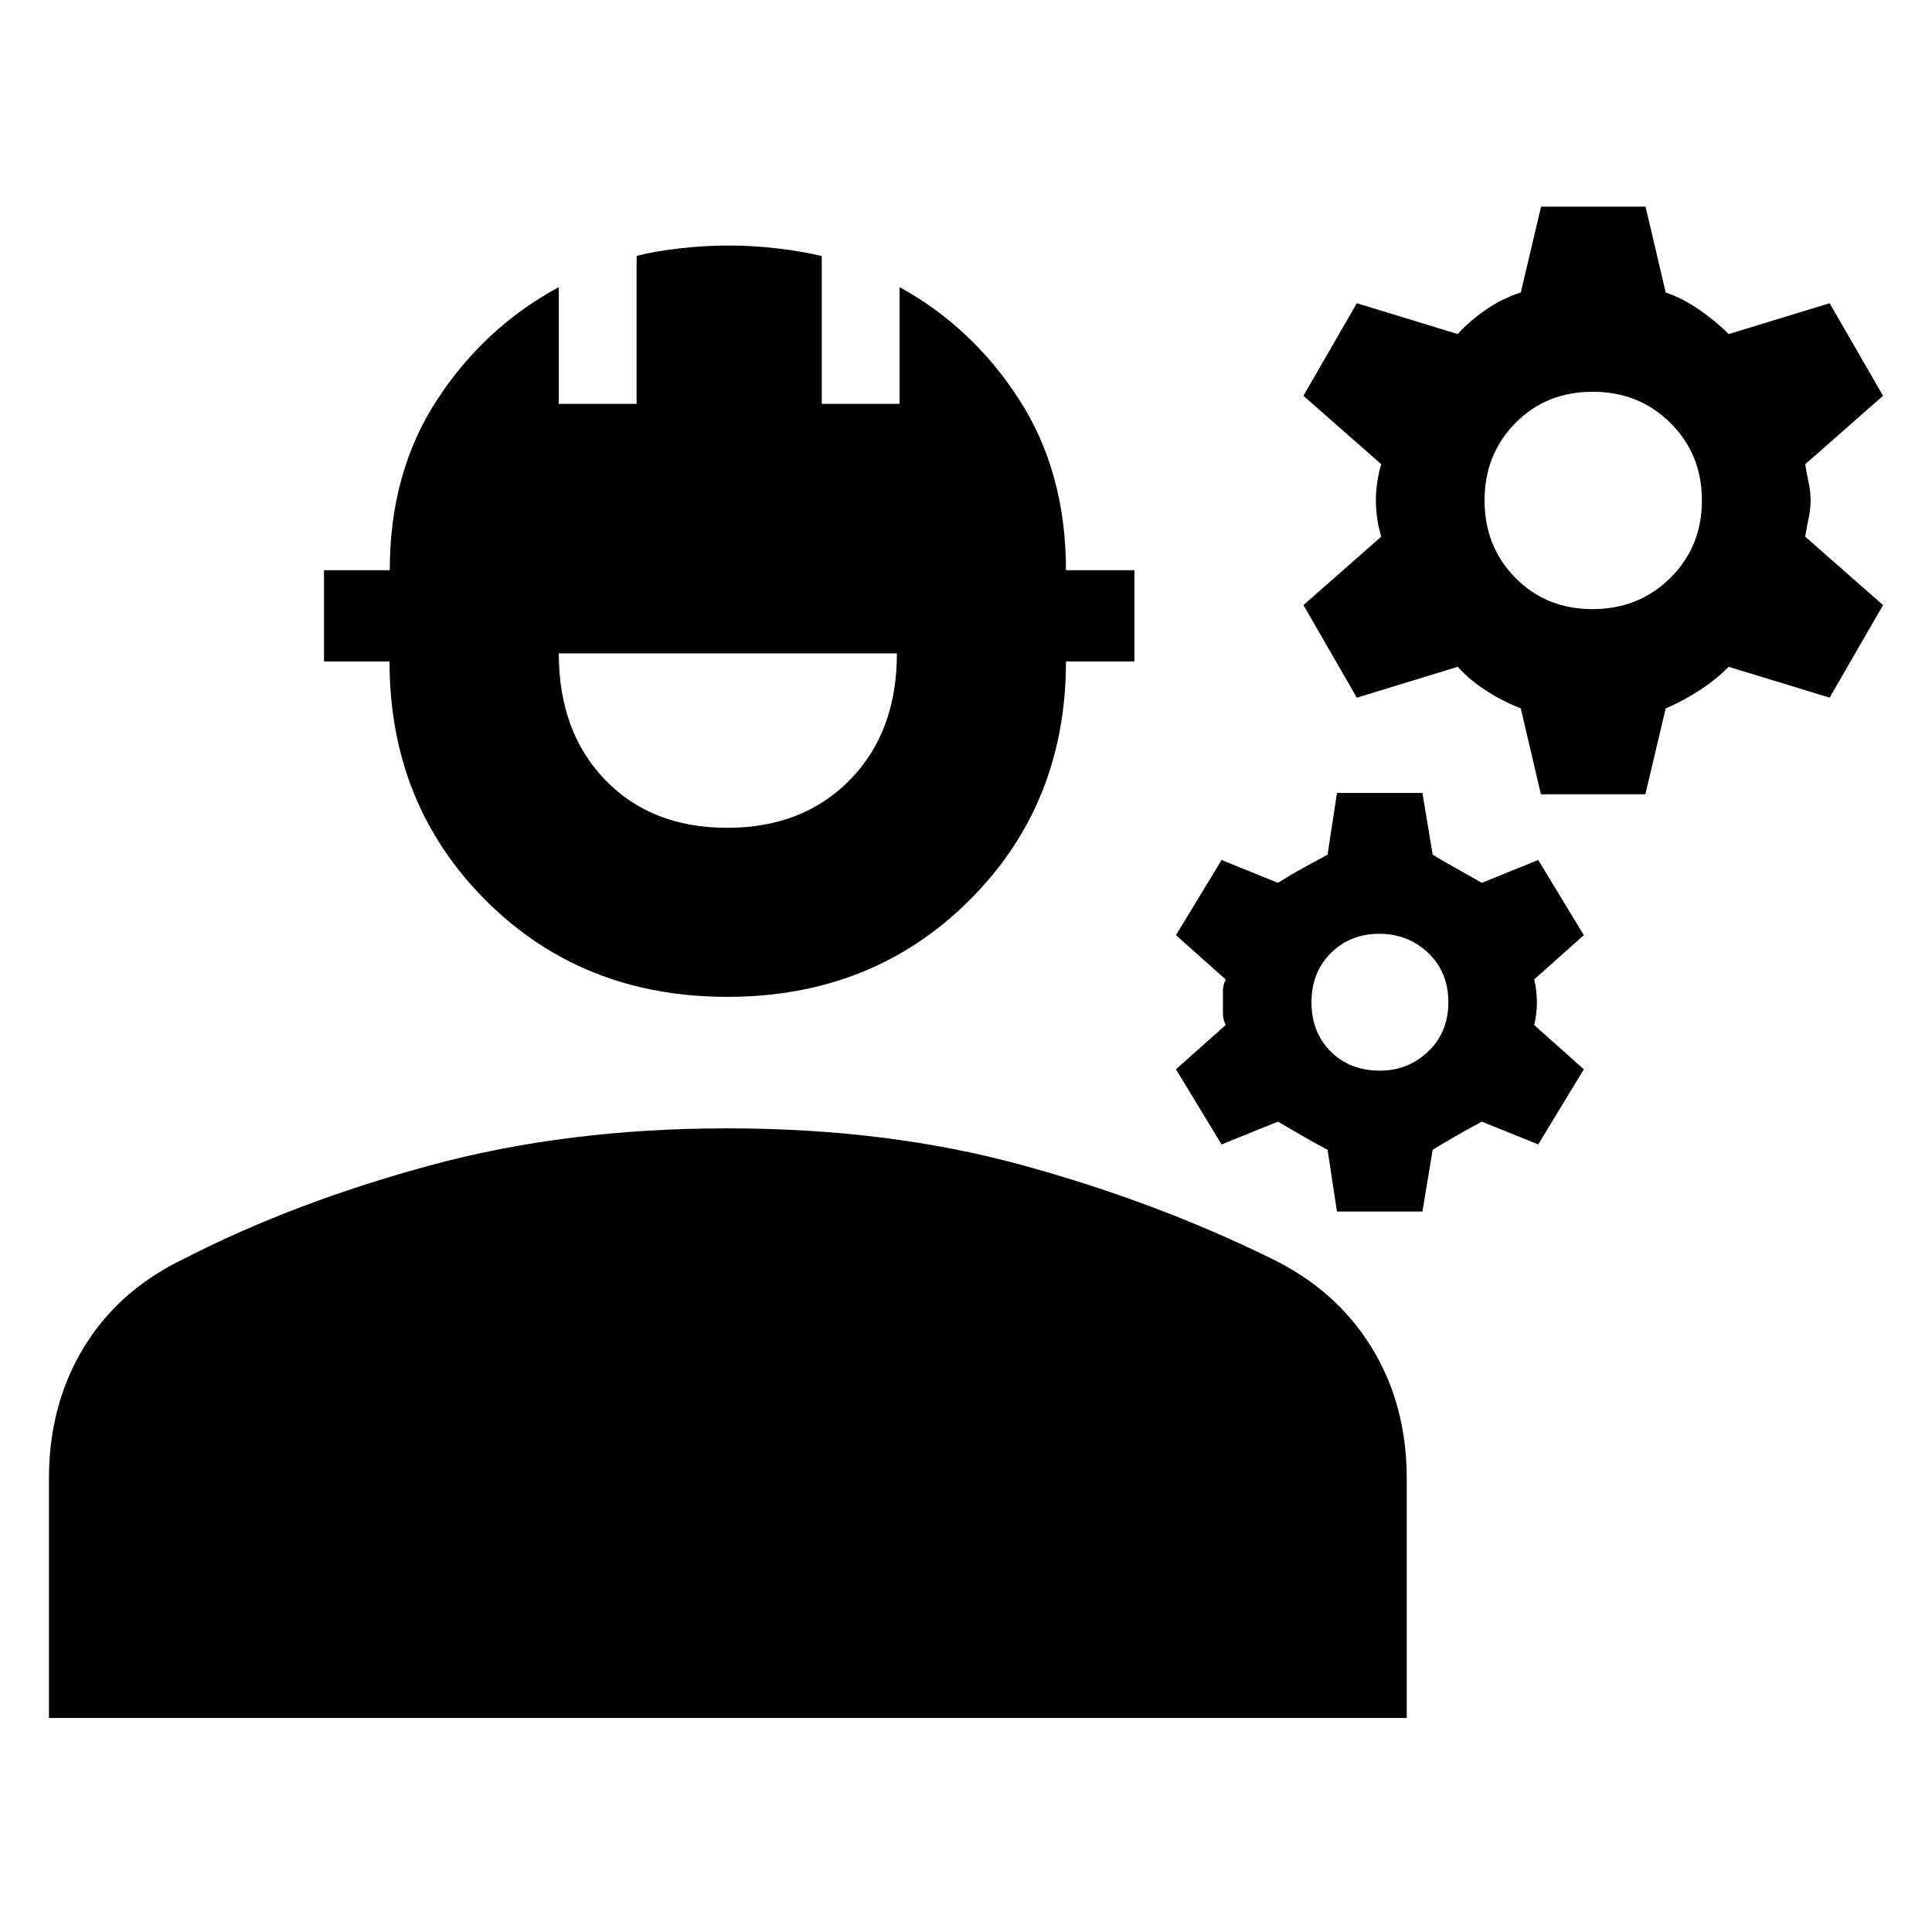 <svg xmlns="http://www.w3.org/2000/svg" height="40" viewBox="0 -960 960 960" width="40"><path d="M24.33-106.33v-119q0-36.74 17.34-65.2Q59-319 91.67-334.67q54.66-28 122.33-46.33t147.33-18.33q79.67 0 146.17 18.16Q574-363 631.67-334.67 664-319 681.5-290.53q17.5 28.46 17.5 65.2v119H24.33Zm337.08-358.34q-72.08 0-119.97-47.87-47.89-47.88-47.89-118.79H161v-45.34h32.67q0-48.66 23.5-84.66t60.5-56v58h38.66v-73.48q8.34-2.26 21-3.73Q350-838 362.16-838q12.16 0 24.67 1.5 12.5 1.5 21.5 3.76v73.41H447v-58q36.33 20 59.5 56t23.17 84.66h34v45.34h-34q0 70.91-48.09 118.79-48.09 47.87-120.17 47.87Zm-.08-84q37.67 0 61-23.83 23.34-23.83 23.34-62.83h-168q0 39 23 62.83t60.66 23.83Zm303 190.67-4.66-30.67q-6.34-3.33-12.67-7-6.33-3.66-12-7l-28 11.34-22.67-37.34 24.67-22q-1.33-3-1.33-5.66v-11.34q0-2.66 1.33-5.66l-24.67-22L607-532.67l28 11.34q6.33-4 12.44-7.34 6.12-3.33 12.23-6.66l4.66-30.67h42.46l5.11 30.71q5.43 3.29 11.43 6.62 6 3.34 13 7.34l28-11.34L787-495.33l-24.67 22q.67 2.66 1 5.66.34 3 .34 5.67t-.34 5.67q-.33 3-1 5.66l24.67 22-22.67 37.34-28-11.34q-6.33 3.34-12.66 7-6.34 3.67-11.77 6.96L706.79-358h-42.46Zm21.34-70q14 0 24-9.53 10-9.54 10-24.47t-10-24.47q-10-9.53-24.34-9.53-14.33 0-24 9.53-9.66 9.54-9.66 24.47t9.53 24.47q9.53 9.53 24.47 9.53Zm80-137.33-10-42.67q-9.34-3.67-17.5-9-8.17-5.33-13.84-11.67l-50.13 15.34-26.53-46 38.66-34q-1.33-4.34-2-9-.66-4.67-.66-9 0-4.34.66-9 .67-4.67 2-9l-38.66-34 26.53-46L724.33-794q5.67-6.33 13.84-12 8.16-5.67 17.5-8.67l10.08-42.66h51.92l10 42.66q8.66 3 16.83 8.67 8.17 5.67 14.5 12l50.13-15.33 26.54 46-38.67 34q.67 4.33 1.67 9 1 4.66 1 9 0 4.33-1 9-1 4.66-1.67 9l38.67 34-26.54 46L859-628.67q-6.33 6.34-14.5 11.67t-16.83 9l-10.09 42.67h-51.91Zm25.66-92q23 0 38.67-15.53 15.67-15.53 15.67-38.47 0-22.95-15.61-38.48-15.6-15.52-38.67-15.52-23.06 0-38.39 15.52-15.33 15.53-15.33 38.48 0 22.94 15.33 38.47 15.33 15.53 38.33 15.53Z"/></svg>